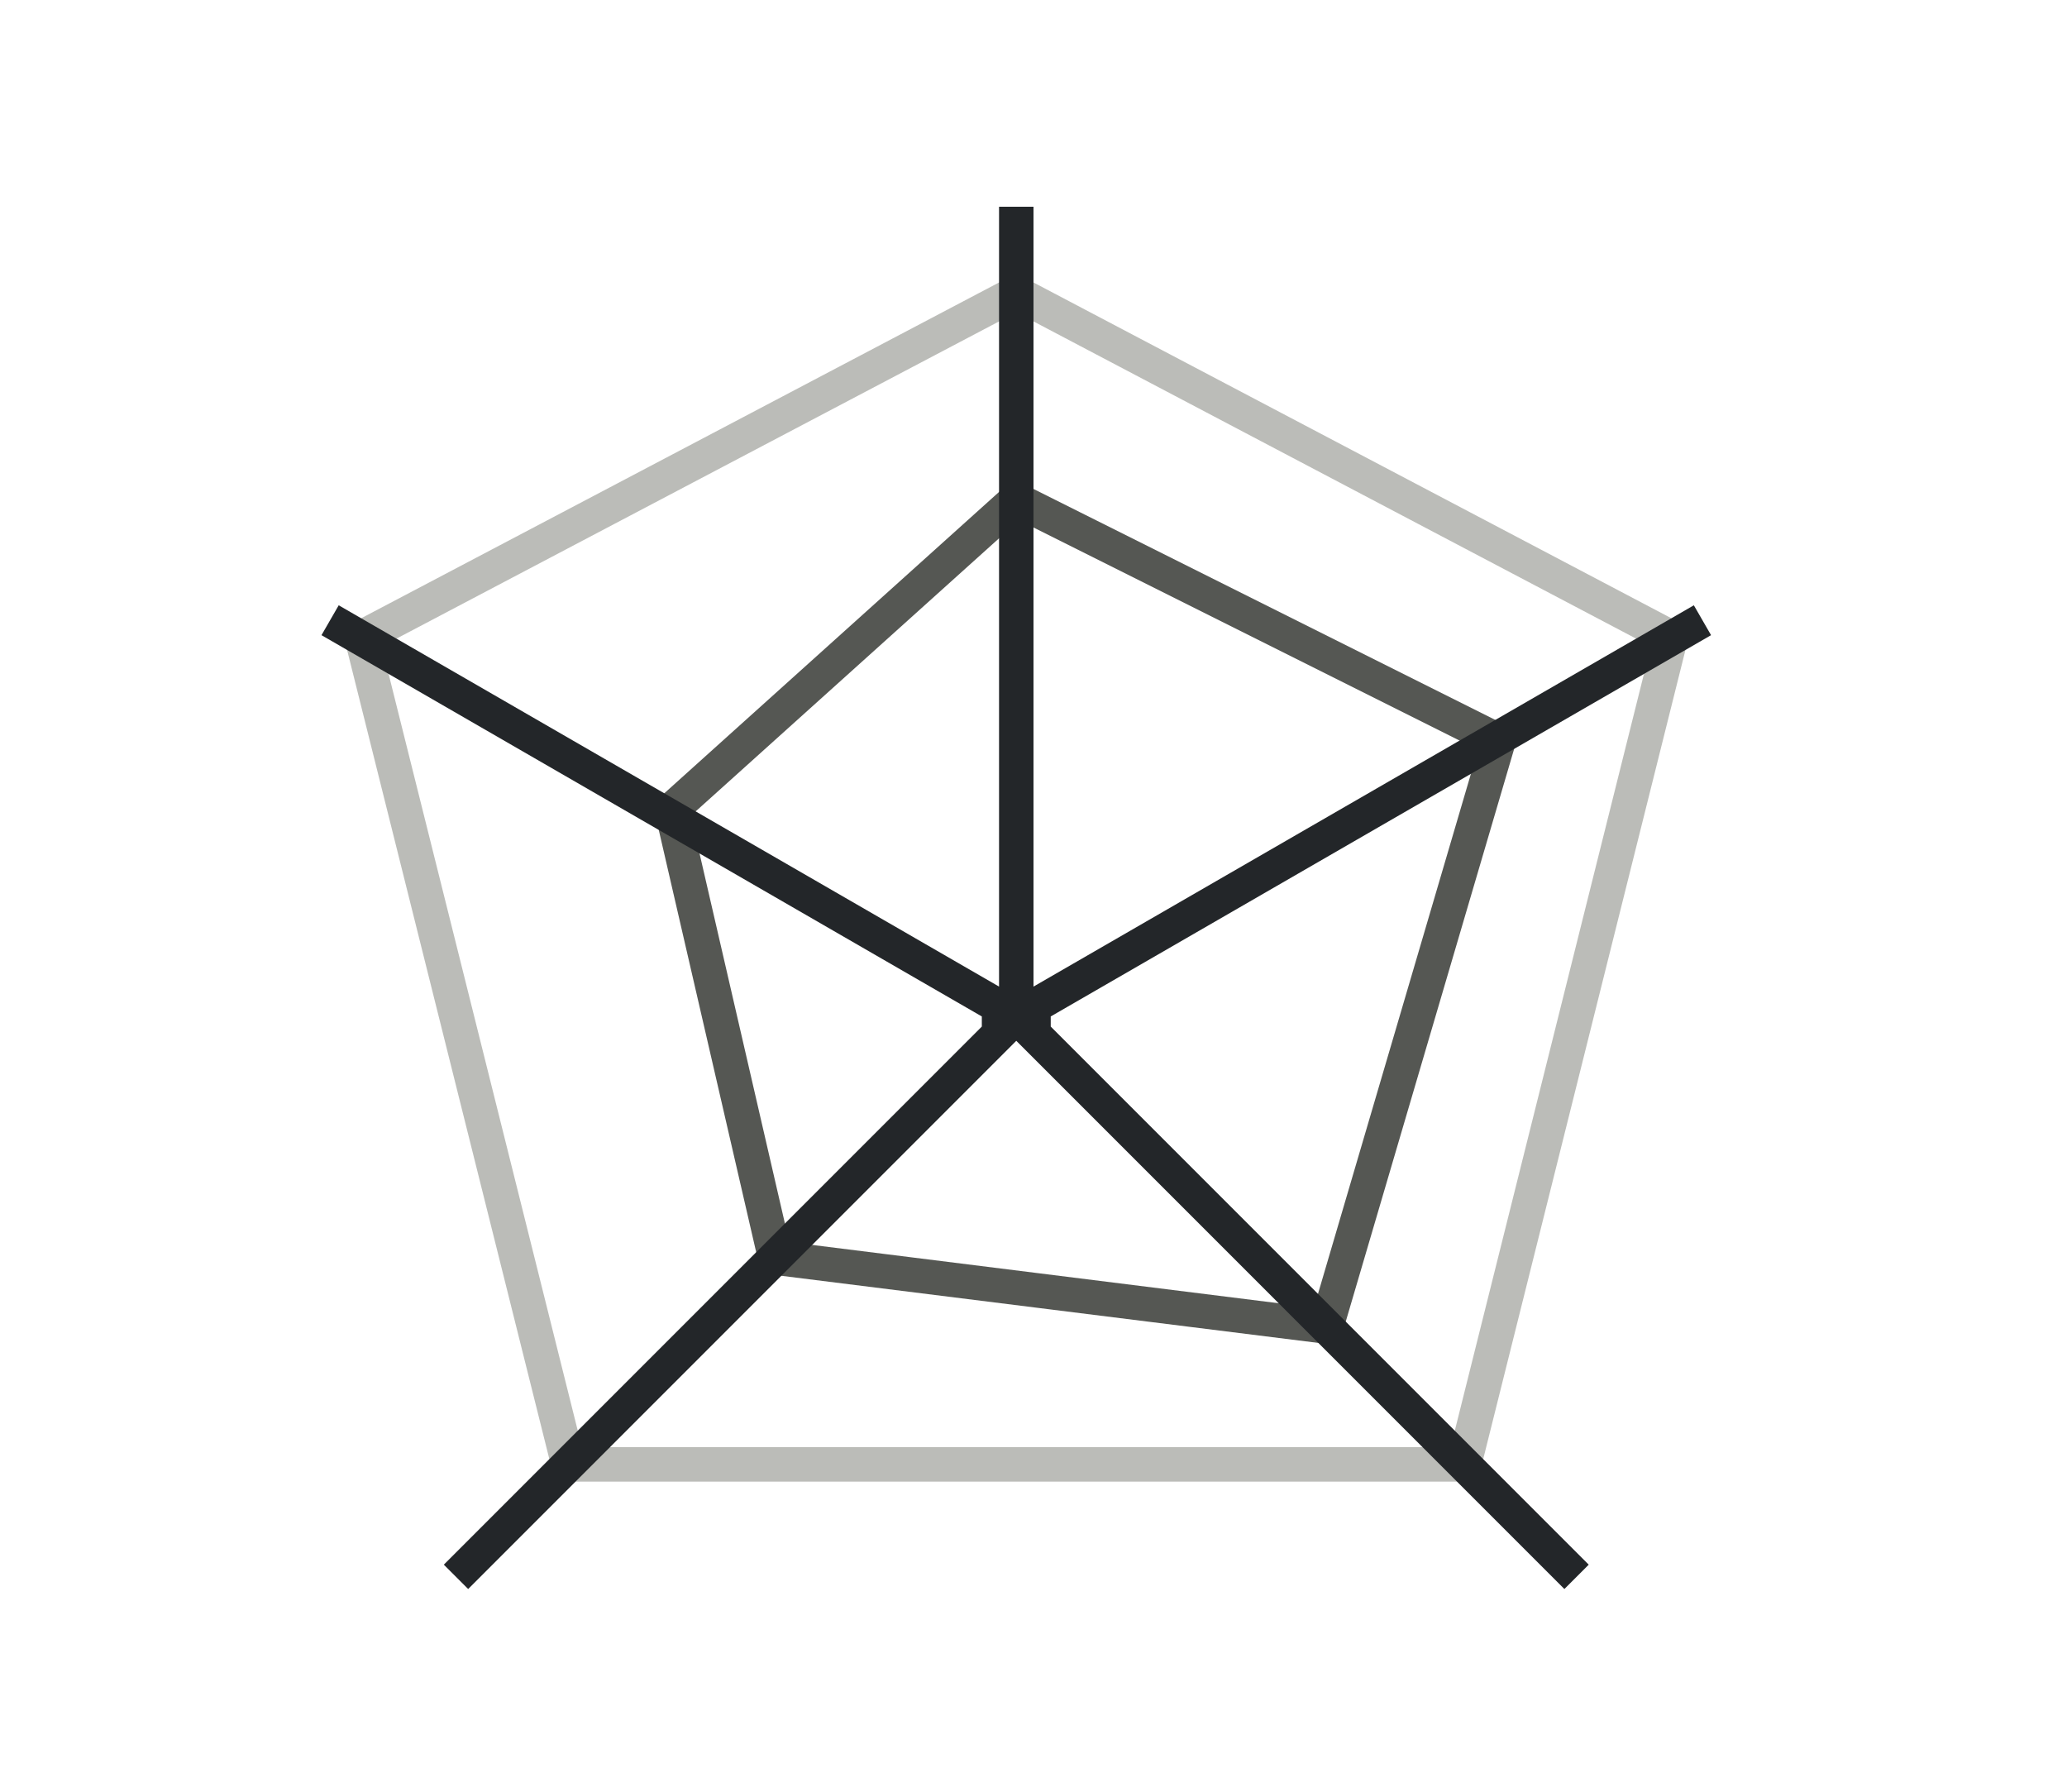 <svg height="52" viewBox="0 0 60 52" width="60" xmlns="http://www.w3.org/2000/svg"><g transform="translate(0 -1000.362)"><path d="m0 1000.362h60v52h-60z" fill="#fff"/><path d="m19.5 1023.862 10-9 14 7-5 17-16-2z" fill="none" stroke="#555753"/><path d="m10.5 1018.862 19-10 19 10-6 24h-26z" fill="none" stroke="#bbbcb8"/><path d="m29 1006.362v22.633l-19.168-11.066-.5.867 19.168 11.066v.293l-15.617 15.617.707.707 15.91-15.91 15.91 15.91.707-.707-15.617-15.617v-.293l19.168-11.066-.5-.867-19.168 11.066v-22.633z" fill="#232629"/></g></svg>